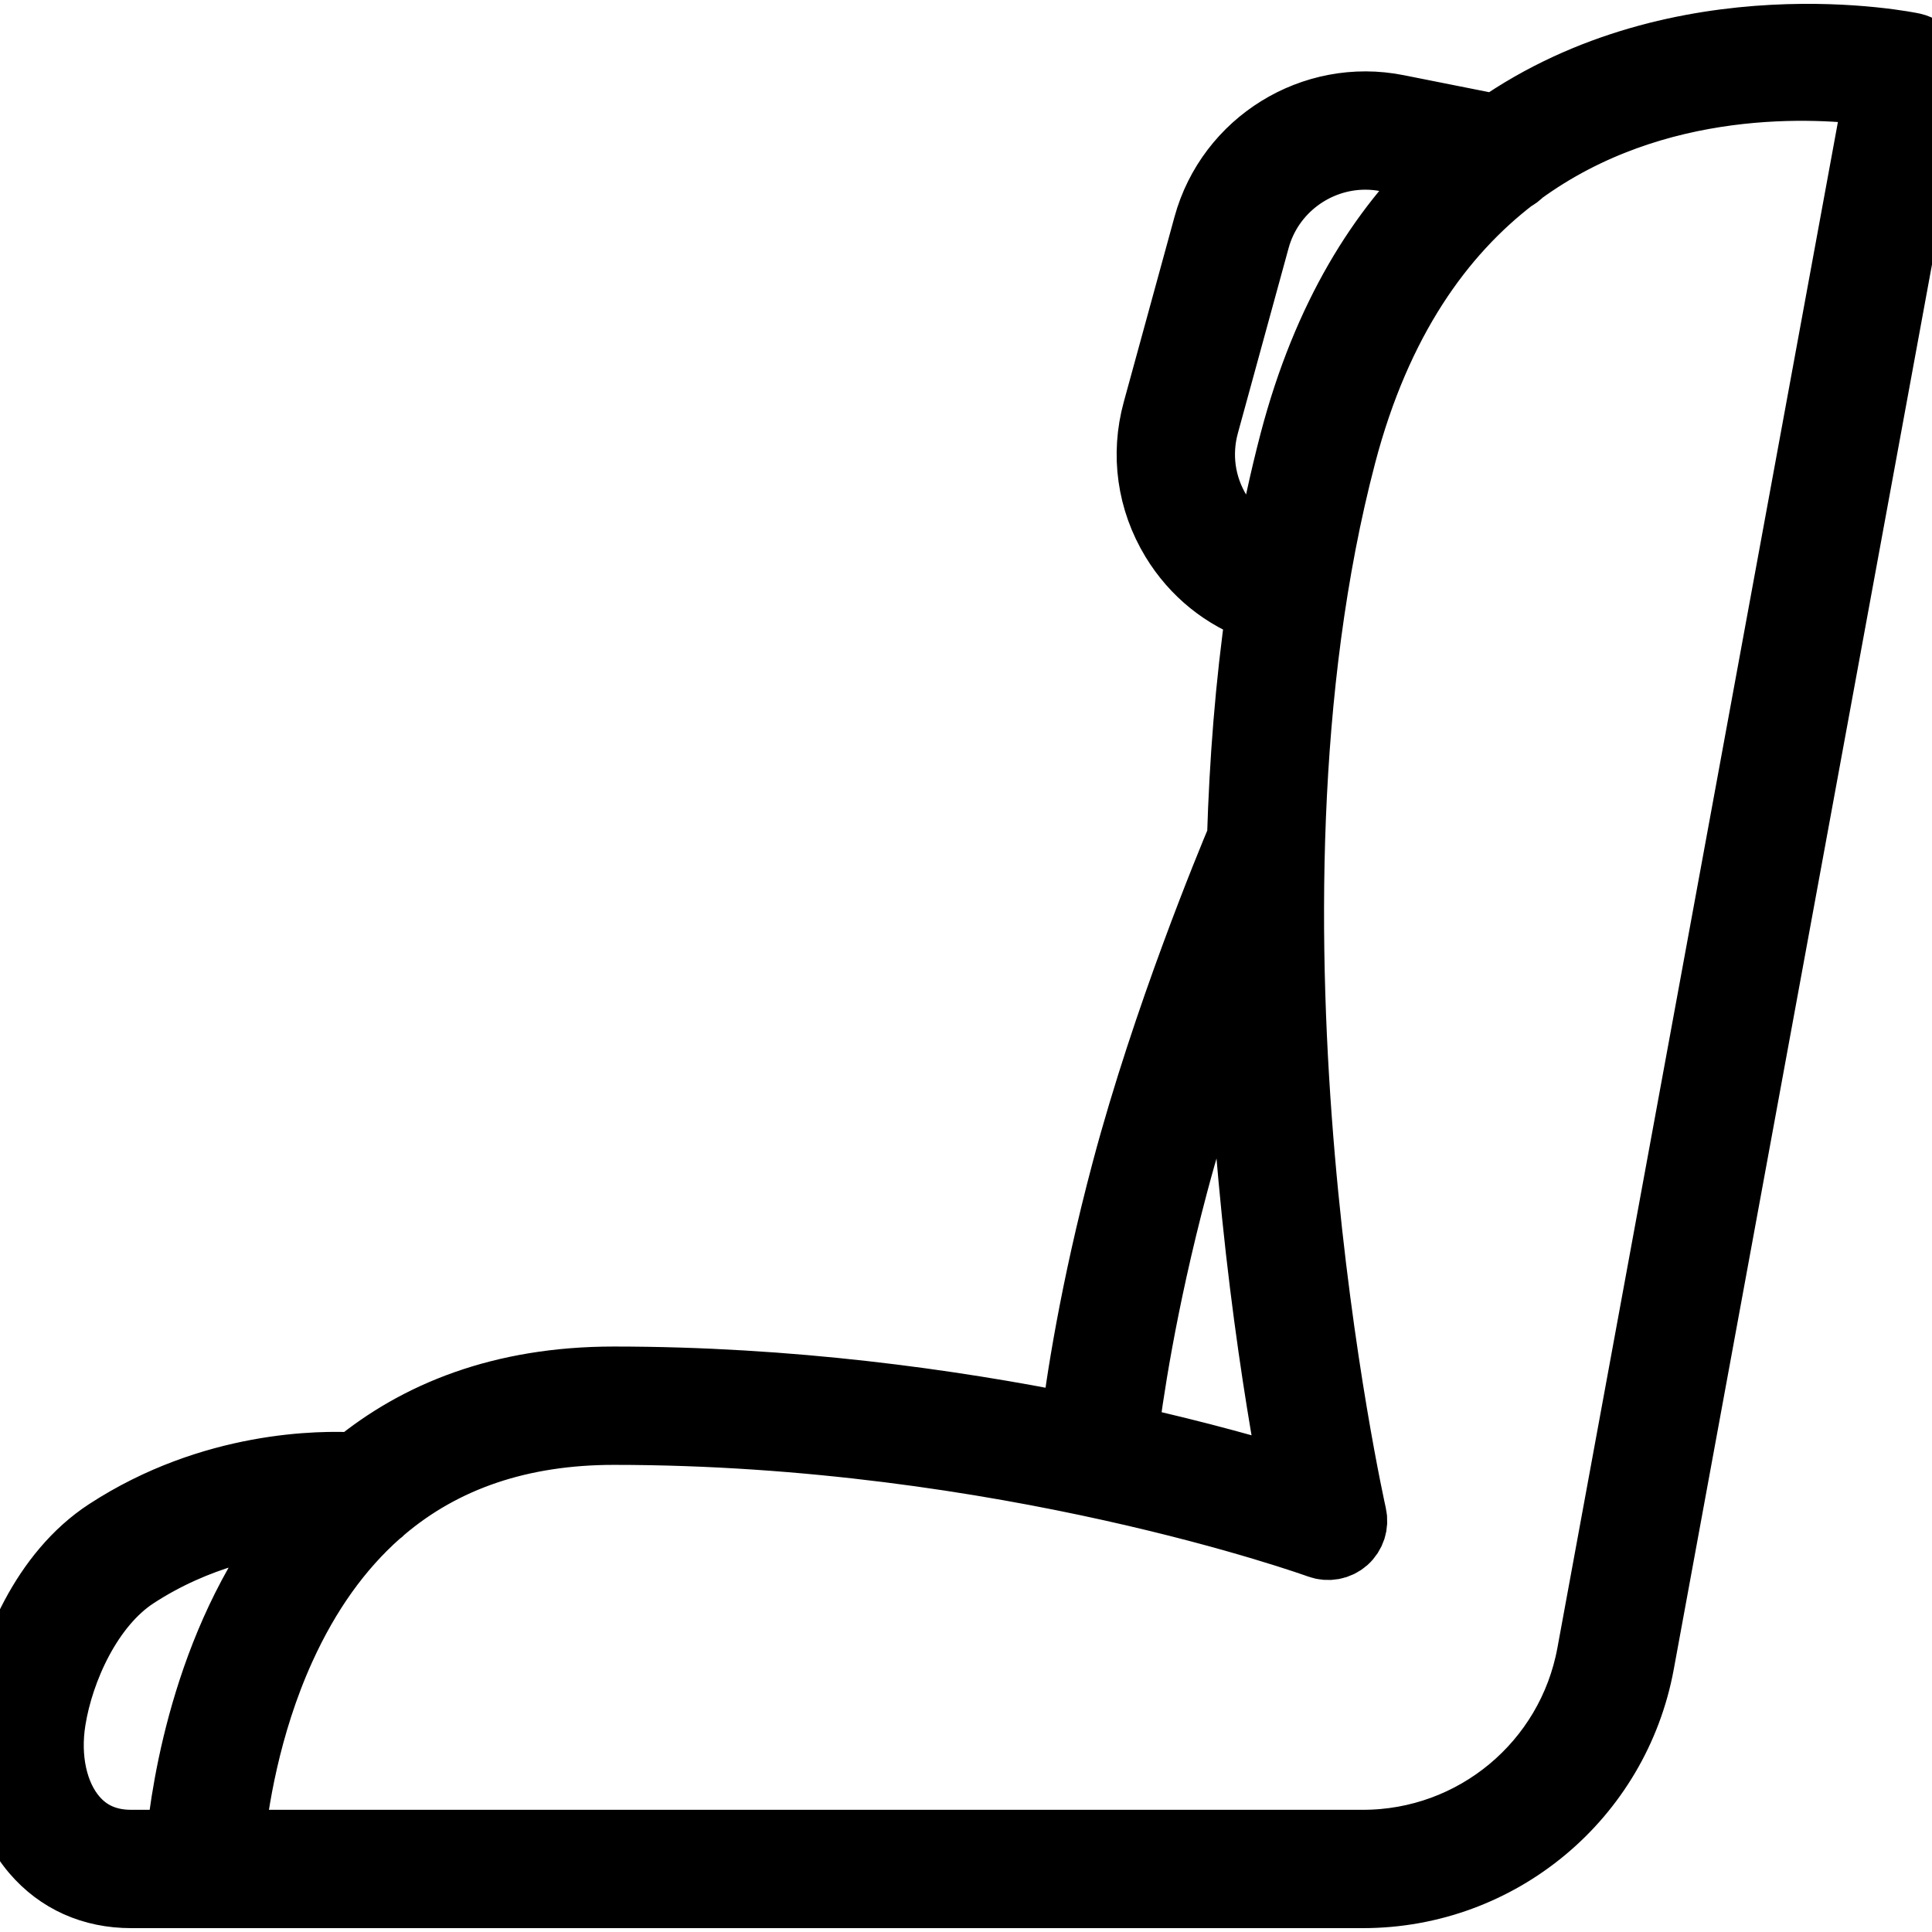 <svg width="28" height="28" viewBox="0 0 28 28" fill="none" xmlns="http://www.w3.org/2000/svg">
<path d="M19.753 27.444H1.901C1.341 27.444 0.861 27.229 0.514 26.822C0.093 26.328 -0.085 25.576 0.038 24.811C0.17 23.986 0.65 22.812 1.565 22.217C3.08 21.23 4.66 21.23 5.154 21.26C6.051 20.52 7.262 20.015 8.896 20.015C11.445 20.015 13.769 20.339 15.577 20.703C15.654 20.069 15.854 18.722 16.32 16.97C16.91 14.75 17.841 12.506 17.993 12.145C18.026 11.047 18.112 9.925 18.272 8.816C17.753 8.637 17.319 8.288 17.029 7.811C16.688 7.249 16.595 6.591 16.769 5.957L17.504 3.275C17.83 2.083 19.034 1.338 20.246 1.58L21.689 1.867C24.371 -0.008 27.671 0.675 27.719 0.686C27.907 0.728 28.029 0.91 27.994 1.1L23.766 24.101C23.41 26.038 21.722 27.444 19.753 27.444ZM3.329 26.729H19.753C21.377 26.729 22.769 25.57 23.063 23.972L27.226 1.326C26.351 1.204 23.996 1.048 22.03 2.484C21.998 2.52 21.96 2.548 21.917 2.569C20.878 3.367 19.96 4.624 19.445 6.588C17.669 13.359 19.577 21.877 19.596 21.962C19.625 22.09 19.582 22.223 19.484 22.31C19.386 22.396 19.248 22.422 19.125 22.377C19.08 22.361 14.561 20.73 8.896 20.73C7.545 20.73 6.42 21.111 5.532 21.866C5.512 21.888 5.489 21.908 5.465 21.924C4.902 22.422 4.436 23.073 4.071 23.877C3.554 25.016 3.384 26.162 3.329 26.729ZM4.422 21.989C3.782 22.044 2.848 22.234 1.955 22.815C1.282 23.253 0.862 24.19 0.744 24.924C0.653 25.485 0.771 26.021 1.058 26.358C1.268 26.605 1.551 26.729 1.901 26.729H2.613C2.694 25.878 3.034 23.647 4.422 21.989ZM16.279 20.852C17.385 21.098 18.245 21.345 18.774 21.509C18.543 20.303 18.063 17.445 17.987 14.118C17.669 14.983 17.298 16.072 17.011 17.153C16.544 18.911 16.349 20.272 16.279 20.852ZM19.787 2.249C19.058 2.249 18.392 2.737 18.193 3.464L17.458 6.146C17.337 6.588 17.401 7.048 17.64 7.44C17.819 7.735 18.078 7.961 18.387 8.095C18.488 7.524 18.609 6.96 18.754 6.406C19.23 4.592 20.033 3.328 20.968 2.452L20.107 2.281C20 2.259 19.893 2.249 19.787 2.249Z" fill="black" stroke="black"/>
</svg>
